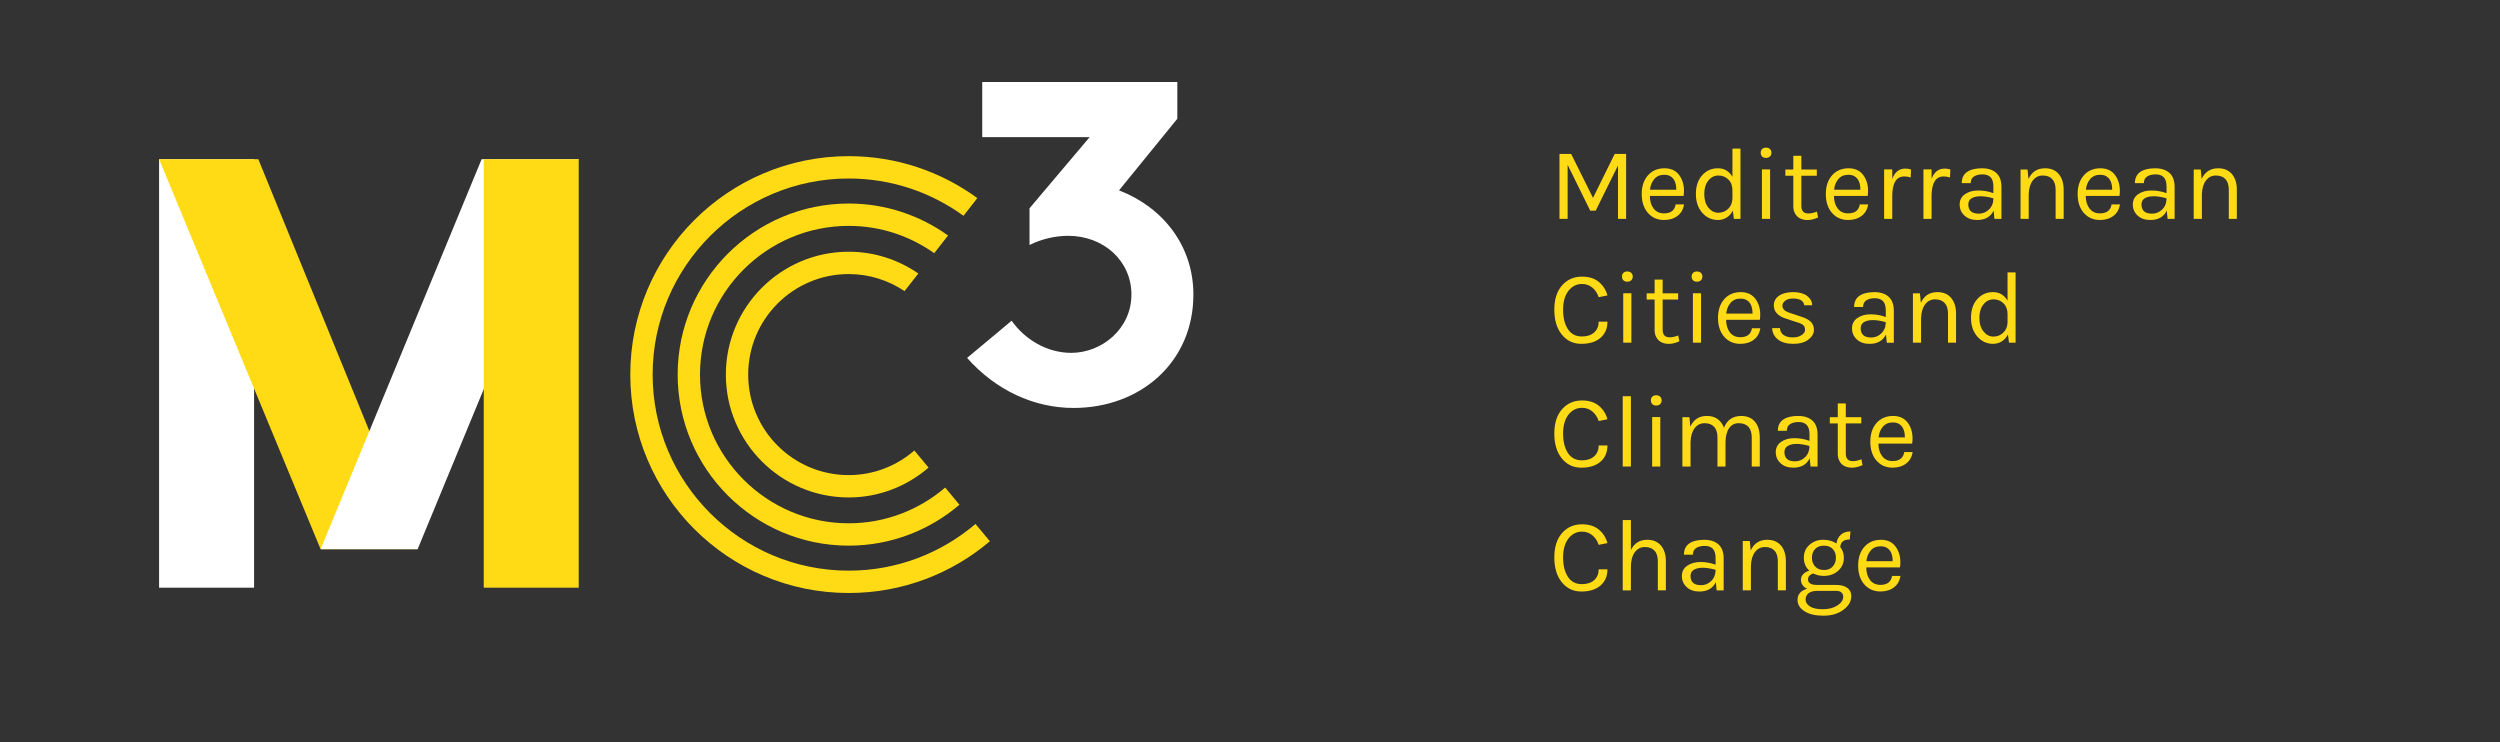 <?xml version="1.0" encoding="utf-8"?>
<!-- Generator: Adobe Illustrator 15.0.0, SVG Export Plug-In . SVG Version: 6.00 Build 0)  -->
<!DOCTYPE svg PUBLIC "-//W3C//DTD SVG 1.1//EN" "http://www.w3.org/Graphics/SVG/1.1/DTD/svg11.dtd">
<svg version="1.1" id="Layer_1" xmlns="http://www.w3.org/2000/svg" xmlns:xlink="http://www.w3.org/1999/xlink" x="0px" y="0px"
	 width="320px" height="95px" viewBox="0 0 320 95" enable-background="new 0 0 320 95" xml:space="preserve">
<rect x="0" y="0" width="320" height="95" fill="#333333" stroke="none"/>
<g>
	<path fill="#FFFFFF" d="M129.488,41.053c1.704,2.409,4.524,4.113,7.638,4.113c3.878,0,7.697-3.055,7.697-7.461
		c0-4.289-3.526-7.521-8.108-7.521c-1.646,0-3.408,0.412-4.936,1.175v-4.701l7.697-9.106h-13.75V10.5h24.971v4.701l-7.461,9.166
		c5.641,2.174,9.518,7.109,9.518,13.337c0,8.695-6.816,14.513-15.335,14.513c-5.112,0-9.988-2.292-13.631-6.404L129.488,41.053z"/>
</g>
<g>
	<path fill="#FFDB16" d="M117.037,57.663c-2.254,1.955-5.183,3.151-8.401,3.151c-7.106,0-12.868-5.763-12.868-12.866
		c0-7.107,5.762-12.868,12.868-12.868c2.648,0,5.1,0.809,7.144,2.182l1.764-2.253c-2.533-1.755-5.599-2.788-8.908-2.788
		c-8.671,0-15.727,7.054-15.727,15.727c0,8.671,7.055,15.726,15.727,15.726c3.908,0,7.469-1.453,10.221-3.822L117.037,57.663z"/>
	<path fill="#FFDB16" d="M124.863,67.066c-4.378,3.725-10.042,5.979-16.227,5.979c-13.839,0-25.098-11.26-25.098-25.098
		c0-13.841,11.259-25.099,25.098-25.099c5.485,0,10.558,1.776,14.691,4.773l1.771-2.264c-4.618-3.371-10.306-5.369-16.462-5.369
		c-15.44,0-27.958,12.517-27.958,27.958c0,15.439,12.518,27.957,27.958,27.957c6.889,0,13.195-2.49,18.069-6.623L124.863,67.066z"/>
	<path fill="#FFDB16" d="M120.984,62.407c-3.327,2.848-7.636,4.575-12.349,4.575c-10.496,0-19.036-8.539-19.036-19.034
		c0-10.497,8.54-19.036,19.036-19.036c4.078,0,7.848,1.299,10.945,3.495l1.771-2.262c-3.587-2.571-7.975-4.093-12.715-4.093
		c-12.073,0-21.895,9.821-21.895,21.896c0,12.071,9.822,21.895,21.895,21.895c5.407,0,10.354-1.979,14.176-5.237L120.984,62.407z"/>
</g>
<rect x="20.364" y="20.378" fill="#FFFFFF" width="12.158" height="54.845"/>
<polygon fill="#FFDB16" points="33.063,20.378 20.364,20.378 41.037,70.294 53.458,70.294 "/>
<polygon fill="#FFFFFF" points="61.648,20.378 74.076,20.378 53.458,70.294 41.037,70.294 "/>
<rect x="61.919" y="20.378" fill="#FFDB16" width="12.157" height="54.845"/>
<g>
	<g>
		<path fill="#FFDB16" d="M201.106,19.704l2.8,5.627l2.773-5.627h1.465v8.308h-1.042v-6.829l-2.854,5.785h-0.698l-2.894-5.878v6.921
			h-1.042v-8.308H201.106z"/>
		<path fill="#FFDB16" d="M212.993,27.312c0.872,0,1.369-0.382,1.493-1.148h1.07c-0.096,0.634-0.375,1.125-0.838,1.472
			c-0.459,0.349-1.034,0.522-1.723,0.522c-0.846,0-1.532-0.301-2.062-0.905c-0.527-0.604-0.791-1.407-0.791-2.411
			c0-1.003,0.266-1.804,0.799-2.403s1.241-0.898,2.126-0.898c0.884,0,1.547,0.344,1.98,1.03c0.436,0.687,0.587,1.524,0.455,2.51
			h-4.318c0,0.652,0.158,1.187,0.475,1.605C211.976,27.103,212.421,27.312,212.993,27.312z M213.76,22.53
			c-0.202-0.105-0.451-0.158-0.739-0.158c-0.54,0-0.965,0.183-1.275,0.548c-0.312,0.365-0.496,0.821-0.549,1.367h3.367
			C214.564,23.408,214.297,22.821,213.76,22.53z"/>
		<path fill="#FFDB16" d="M221.752,22.637v-3.619h1.029v8.995h-0.846l-0.132-1.057c-0.201,0.396-0.47,0.695-0.806,0.899
			c-0.335,0.203-0.697,0.303-1.096,0.303c-0.8,0-1.472-0.308-2.015-0.925c-0.542-0.616-0.812-1.42-0.812-2.409
			c0-0.991,0.267-1.785,0.799-2.384c0.534-0.599,1.208-0.898,2.021-0.898C220.71,21.542,221.327,21.905,221.752,22.637z
			 M219.955,22.465c-0.511,0-0.94,0.215-1.288,0.647s-0.522,1.008-0.522,1.73c0,0.723,0.177,1.301,0.529,1.737
			c0.352,0.435,0.774,0.654,1.267,0.654c0.493,0,0.915-0.165,1.263-0.496c0.348-0.33,0.53-0.773,0.549-1.328v-1.029
			c0-0.59-0.172-1.057-0.517-1.4C220.894,22.637,220.466,22.465,219.955,22.465z"/>
		<path fill="#FFDB16" d="M226.044,20.207c-0.211,0-0.376-0.06-0.495-0.179c-0.12-0.118-0.178-0.277-0.178-0.476
			c0-0.198,0.058-0.357,0.178-0.475c0.119-0.119,0.284-0.179,0.495-0.179c0.214,0,0.381,0.06,0.508,0.179
			c0.128,0.119,0.192,0.277,0.192,0.475s-0.064,0.359-0.192,0.476C226.425,20.146,226.256,20.207,226.044,20.207z M225.527,21.686
			h1.045v6.327h-1.045V21.686z"/>
		<path fill="#FFDB16" d="M232.715,27.828c-0.757,0.353-1.449,0.427-2.074,0.225c-0.45-0.141-0.768-0.437-0.951-0.885
			c-0.097-0.221-0.145-0.485-0.145-0.793v-3.884h-1.018v-0.793h1.018v-1.755h1.028v1.756h1.98v0.793h-1.98v3.871
			c0,0.644,0.3,0.964,0.898,0.964c0.325,0,0.692-0.079,1.096-0.238L232.715,27.828z"/>
		<path fill="#FFDB16" d="M236.559,27.312c0.871,0,1.369-0.382,1.493-1.148h1.07c-0.097,0.634-0.376,1.125-0.838,1.472
			c-0.462,0.349-1.037,0.522-1.724,0.522c-0.846,0-1.534-0.301-2.062-0.905c-0.528-0.604-0.791-1.407-0.791-2.411
			c0-1.003,0.265-1.804,0.799-2.403c0.533-0.599,1.241-0.898,2.126-0.898c0.883,0,1.545,0.344,1.98,1.03
			c0.435,0.687,0.587,1.524,0.455,2.51h-4.319c0,0.652,0.158,1.187,0.476,1.605C235.541,27.103,235.986,27.312,236.559,27.312z
			 M237.324,22.53c-0.202-0.105-0.45-0.158-0.739-0.158c-0.54,0-0.965,0.183-1.274,0.548c-0.313,0.365-0.498,0.821-0.549,1.367
			h3.367C238.129,23.408,237.861,22.821,237.324,22.53z"/>
		<path fill="#FFDB16" d="M243.756,22.584c-0.994,0-1.509,0.784-1.547,2.351v3.078h-1.041v-6.327h1.041v1.216
			c0.318-0.88,0.878-1.321,1.679-1.321c0.258,0,0.499,0.04,0.728,0.119l-0.052,1.017C244.3,22.627,244.031,22.584,243.756,22.584z"
			/>
		<path fill="#FFDB16" d="M248.789,22.584c-0.995,0-1.508,0.784-1.546,2.351v3.078H246.2v-6.327h1.043v1.216
			c0.317-0.88,0.878-1.321,1.679-1.321c0.256,0,0.497,0.04,0.727,0.119l-0.053,1.017C249.332,22.627,249.062,22.584,248.789,22.584z
			"/>
		<path fill="#FFDB16" d="M255.156,23.918c0-0.572-0.12-0.982-0.359-1.229c-0.237-0.246-0.583-0.37-1.034-0.37
			c-0.454,0-0.821,0.091-1.096,0.272c-0.277,0.181-0.416,0.464-0.416,0.852h-1.15c0-0.969,0.52-1.568,1.557-1.796
			c0.317-0.071,0.66-0.105,1.03-0.105c0.784,0,1.396,0.198,1.836,0.595c0.442,0.396,0.661,1,0.661,1.809v4.068h-0.899l-0.104-1.057
			c-0.388,0.801-1.088,1.202-2.101,1.202c-0.679,0-1.221-0.19-1.631-0.567c-0.411-0.378-0.614-0.85-0.614-1.414
			c0-0.563,0.224-1.003,0.68-1.32c0.456-0.317,1.02-0.475,1.697-0.475s1.324,0.115,1.939,0.343v-0.808H255.156L255.156,23.918z
			 M255.156,25.384c-0.627-0.176-1.171-0.265-1.64-0.265c-0.466,0-0.844,0.083-1.134,0.25c-0.291,0.167-0.438,0.432-0.438,0.793
			c0,0.792,0.451,1.188,1.349,1.188c0.509,0,0.948-0.183,1.312-0.548C254.973,26.438,255.156,25.964,255.156,25.384z"/>
		<path fill="#FFDB16" d="M259.647,22.914c0.413-0.915,1.121-1.373,2.124-1.373c0.75,0,1.332,0.246,1.75,0.74
			s0.628,1.167,0.628,2.021v3.711h-1.029v-3.711c0-0.608-0.143-1.066-0.429-1.375c-0.287-0.308-0.692-0.462-1.221-0.462
			s-0.956,0.215-1.281,0.647s-0.498,1.029-0.516,1.796v3.104h-1.042v-6.314h0.896L259.647,22.914z"/>
		<path fill="#FFDB16" d="M268.788,27.312c0.872,0,1.369-0.382,1.494-1.148h1.07c-0.097,0.634-0.376,1.125-0.838,1.472
			c-0.461,0.349-1.035,0.522-1.725,0.522c-0.843,0-1.532-0.301-2.061-0.905c-0.528-0.604-0.791-1.407-0.791-2.411
			c0-1.003,0.266-1.804,0.798-2.403c0.535-0.599,1.241-0.898,2.127-0.898c0.882,0,1.545,0.344,1.98,1.03
			c0.434,0.687,0.586,1.524,0.454,2.51h-4.319c0,0.652,0.159,1.187,0.477,1.605C267.771,27.103,268.216,27.312,268.788,27.312z
			 M269.556,22.53c-0.204-0.105-0.451-0.158-0.739-0.158c-0.541,0-0.966,0.183-1.275,0.548c-0.312,0.365-0.497,0.821-0.549,1.367
			h3.366C270.359,23.408,270.09,22.821,269.556,22.53z"/>
		<path fill="#FFDB16" d="M277.32,23.918c0-0.572-0.118-0.982-0.357-1.229c-0.237-0.246-0.581-0.37-1.035-0.37
			s-0.819,0.091-1.097,0.272s-0.416,0.464-0.416,0.852h-1.149c0-0.969,0.521-1.568,1.559-1.796c0.315-0.071,0.66-0.105,1.029-0.105
			c0.785,0,1.396,0.198,1.836,0.595c0.441,0.396,0.66,1,0.66,1.809v4.068h-0.898l-0.105-1.057c-0.39,0.801-1.087,1.202-2.101,1.202
			c-0.68,0-1.221-0.19-1.633-0.567c-0.408-0.378-0.612-0.85-0.612-1.414c0-0.563,0.225-1.003,0.681-1.32
			c0.453-0.317,1.019-0.475,1.696-0.475s1.324,0.115,1.94,0.343L277.32,23.918L277.32,23.918z M277.32,25.384
			c-0.625-0.176-1.169-0.265-1.637-0.265c-0.469,0-0.846,0.083-1.137,0.25c-0.29,0.167-0.436,0.432-0.436,0.793
			c0,0.792,0.449,1.188,1.348,1.188c0.509,0,0.948-0.183,1.313-0.548C277.139,26.438,277.32,25.964,277.32,25.384z"/>
		<path fill="#FFDB16" d="M281.812,22.914c0.414-0.915,1.123-1.373,2.126-1.373c0.75,0,1.331,0.246,1.749,0.74
			s0.629,1.167,0.629,2.021v3.711h-1.03v-3.711c0-0.608-0.143-1.066-0.429-1.375c-0.287-0.308-0.692-0.462-1.221-0.462
			c-0.53,0-0.957,0.215-1.281,0.647s-0.499,1.029-0.515,1.796v3.104h-1.043v-6.314h0.896L281.812,22.914z"/>
	</g>
	<g>
		<path fill="#FFDB16" d="M202.493,35.41c0.888,0,1.604,0.222,2.146,0.667c0.542,0.446,0.914,1.024,1.116,1.737l-1.122,0.225
			c-0.174-0.52-0.451-0.931-0.825-1.235c-0.376-0.304-0.812-0.456-1.312-0.456c-0.693,0-1.272,0.291-1.731,0.872
			c-0.457,0.582-0.688,1.389-0.688,2.424c0,1.035,0.205,1.864,0.615,2.489c0.409,0.625,1.01,0.938,1.803,0.938
			c0.659,0,1.181-0.174,1.565-0.522c0.382-0.347,0.572-0.807,0.572-1.379h1.122c0,0.871-0.297,1.563-0.89,2.074
			c-0.596,0.511-1.409,0.766-2.444,0.766c-1.038,0-1.872-0.396-2.51-1.188c-0.638-0.792-0.957-1.854-0.957-3.184
			c0-1.329,0.331-2.367,0.991-3.111C200.604,35.782,201.454,35.41,202.493,35.41z"/>
		<path fill="#FFDB16" d="M208.292,36.057c-0.212,0-0.378-0.059-0.496-0.178c-0.119-0.119-0.179-0.277-0.179-0.477
			c0-0.198,0.06-0.357,0.179-0.475c0.118-0.119,0.284-0.179,0.496-0.179c0.213,0,0.381,0.06,0.507,0.179s0.192,0.277,0.192,0.475
			s-0.066,0.357-0.192,0.477S208.503,36.057,208.292,36.057z M207.775,37.536h1.042v6.328h-1.042V37.536z"/>
		<path fill="#FFDB16" d="M214.962,43.679c-0.756,0.353-1.449,0.427-2.075,0.224c-0.45-0.141-0.766-0.436-0.951-0.885
			c-0.096-0.22-0.146-0.484-0.146-0.792v-3.884h-1.016v-0.792h1.016v-1.757h1.03v1.757h1.98v0.792h-1.98v3.871
			c0,0.644,0.301,0.964,0.897,0.964c0.326,0,0.691-0.079,1.097-0.238L214.962,43.679z"/>
		<path fill="#FFDB16" d="M217.207,36.057c-0.211,0-0.375-0.059-0.495-0.178s-0.179-0.277-0.179-0.477
			c0-0.198,0.059-0.357,0.179-0.475c0.12-0.119,0.284-0.179,0.495-0.179c0.213,0,0.381,0.06,0.508,0.179
			c0.128,0.119,0.192,0.277,0.192,0.475s-0.064,0.357-0.192,0.477C217.588,35.998,217.418,36.057,217.207,36.057z M216.693,37.536
			h1.042v6.328h-1.042V37.536z"/>
		<path fill="#FFDB16" d="M222.757,43.164c0.872,0,1.367-0.382,1.493-1.148h1.069c-0.096,0.634-0.373,1.125-0.836,1.473
			c-0.462,0.348-1.037,0.522-1.725,0.522c-0.845,0-1.532-0.302-2.061-0.905c-0.529-0.604-0.791-1.408-0.791-2.411
			s0.266-1.805,0.798-2.404s1.241-0.898,2.125-0.898s1.548,0.344,1.979,1.03c0.437,0.687,0.59,1.524,0.455,2.51h-4.317
			c0,0.651,0.157,1.186,0.474,1.604C221.737,42.954,222.184,43.164,222.757,43.164z M223.521,38.382
			c-0.205-0.106-0.452-0.159-0.74-0.159c-0.539,0-0.963,0.184-1.275,0.549c-0.311,0.365-0.495,0.821-0.548,1.367h3.366
			C224.326,39.259,224.059,38.672,223.521,38.382z"/>
		<path fill="#FFDB16" d="M227.715,37.854c0.447-0.308,1.047-0.462,1.803-0.462c0.758,0,1.351,0.158,1.778,0.475
			c0.427,0.317,0.648,0.718,0.666,1.203h-1.018c-0.078-0.572-0.563-0.859-1.453-0.859c-0.432,0-0.763,0.098-0.997,0.291
			c-0.233,0.193-0.35,0.403-0.35,0.627c0,0.224,0.086,0.413,0.262,0.568c0.174,0.154,0.456,0.289,0.843,0.403l1.269,0.422
			c0.537,0.167,0.949,0.381,1.235,0.641c0.285,0.26,0.429,0.617,0.429,1.071c0,0.453-0.232,0.862-0.7,1.228
			c-0.465,0.365-1.118,0.548-1.955,0.548c-0.834,0-1.488-0.188-1.954-0.562c-0.466-0.373-0.714-0.856-0.739-1.446h1.003
			c0.018,0.396,0.179,0.693,0.482,0.892c0.305,0.198,0.685,0.296,1.143,0.296c0.457,0,0.835-0.096,1.136-0.291
			c0.3-0.193,0.451-0.425,0.451-0.693c0-0.268-0.09-0.473-0.265-0.614s-0.462-0.265-0.857-0.37l-1.229-0.409
			c-1.101-0.326-1.648-0.898-1.648-1.718C227.049,38.576,227.27,38.162,227.715,37.854z"/>
		<path fill="#FFDB16" d="M241.38,39.77c0-0.573-0.12-0.981-0.357-1.229c-0.236-0.246-0.585-0.37-1.037-0.37
			c-0.454,0-0.819,0.09-1.097,0.271c-0.275,0.181-0.414,0.465-0.414,0.852h-1.15c0-0.969,0.521-1.568,1.559-1.795
			c0.314-0.071,0.659-0.105,1.028-0.105c0.785,0,1.397,0.198,1.836,0.594c0.442,0.396,0.66,1,0.66,1.81v4.069h-0.899l-0.104-1.057
			c-0.389,0.802-1.087,1.203-2.101,1.203c-0.679,0-1.221-0.19-1.632-0.568c-0.41-0.378-0.613-0.85-0.613-1.413
			c0-0.564,0.226-1.003,0.68-1.321c0.455-0.317,1.021-0.476,1.697-0.476s1.325,0.115,1.941,0.344L241.38,39.77L241.38,39.77z
			 M241.38,41.235c-0.626-0.176-1.171-0.264-1.639-0.264c-0.47,0-0.845,0.083-1.136,0.251c-0.291,0.167-0.437,0.432-0.437,0.792
			c0,0.792,0.45,1.189,1.349,1.189c0.51,0,0.948-0.184,1.312-0.548C241.197,42.29,241.38,41.816,241.38,41.235z"/>
		<path fill="#FFDB16" d="M245.871,38.765c0.412-0.915,1.121-1.373,2.125-1.373c0.747,0,1.331,0.247,1.748,0.74
			c0.419,0.494,0.63,1.167,0.63,2.021v3.712h-1.031v-3.712c0-0.607-0.143-1.066-0.43-1.374c-0.286-0.308-0.691-0.462-1.22-0.462
			c-0.529,0-0.956,0.215-1.28,0.646c-0.326,0.432-0.499,1.03-0.517,1.797v3.104h-1.042v-6.315h0.896L245.871,38.765z"/>
		<path fill="#FFDB16" d="M256.966,38.487v-3.619h1.029v8.996h-0.844l-0.132-1.058c-0.204,0.396-0.473,0.695-0.806,0.899
			c-0.336,0.203-0.699,0.304-1.099,0.304c-0.798,0-1.47-0.308-2.013-0.925c-0.542-0.616-0.812-1.42-0.812-2.411
			c0-0.991,0.265-1.785,0.797-2.384c0.534-0.599,1.207-0.898,2.021-0.898C255.923,37.391,256.543,37.756,256.966,38.487z
			 M255.169,38.315c-0.511,0-0.94,0.215-1.288,0.647c-0.349,0.432-0.522,1.008-0.522,1.73s0.176,1.301,0.529,1.737
			c0.354,0.436,0.775,0.654,1.269,0.654c0.492,0,0.912-0.165,1.261-0.496c0.349-0.33,0.53-0.772,0.549-1.327v-1.029
			c0-0.589-0.171-1.057-0.515-1.4C256.106,38.487,255.68,38.315,255.169,38.315z"/>
	</g>
	<g>
		<path fill="#FFDB16" d="M202.493,51.26c0.888,0,1.604,0.223,2.146,0.668s0.914,1.023,1.116,1.736l-1.122,0.225
			c-0.174-0.519-0.451-0.931-0.825-1.235c-0.376-0.304-0.812-0.454-1.312-0.454c-0.693,0-1.272,0.291-1.731,0.872
			c-0.457,0.581-0.688,1.39-0.688,2.423c0,1.034,0.205,1.865,0.615,2.491c0.409,0.625,1.01,0.938,1.803,0.938
			c0.659,0,1.181-0.174,1.565-0.521c0.382-0.35,0.572-0.81,0.572-1.382h1.122c0,0.873-0.297,1.562-0.89,2.075
			c-0.596,0.51-1.409,0.767-2.444,0.767c-1.038,0-1.872-0.396-2.51-1.189c-0.638-0.791-0.957-1.854-0.957-3.183
			c0-1.331,0.331-2.365,0.991-3.111S201.454,51.26,202.493,51.26z"/>
		<path fill="#FFDB16" d="M207.71,50.718h1.043v8.995h-1.043V50.718z"/>
		<path fill="#FFDB16" d="M211.99,51.907c-0.211,0-0.377-0.061-0.495-0.179c-0.12-0.119-0.179-0.277-0.179-0.477
			c0-0.198,0.059-0.357,0.179-0.476c0.118-0.119,0.284-0.179,0.495-0.179c0.212,0,0.381,0.06,0.507,0.179s0.192,0.277,0.192,0.476
			s-0.066,0.357-0.192,0.477C212.371,51.847,212.202,51.907,211.99,51.907z M211.475,53.387h1.044v6.326h-1.044V53.387z"/>
		<path fill="#FFDB16" d="M216.362,54.615c0.413-0.916,1.122-1.374,2.126-1.374c0.547,0,1.004,0.134,1.374,0.405
			c0.369,0.267,0.639,0.64,0.805,1.116c0.397-1.014,1.132-1.519,2.207-1.519c0.757,0,1.343,0.248,1.757,0.739
			c0.414,0.49,0.62,1.168,0.62,2.021v3.712h-1.029v-3.713c0-0.607-0.144-1.065-0.43-1.372c-0.286-0.31-0.698-0.462-1.234-0.462
			c-0.538,0-0.953,0.218-1.249,0.658c-0.296,0.443-0.443,1.049-0.443,1.825v3.064h-1.03v-3.712c0-0.604-0.143-1.065-0.429-1.372
			c-0.286-0.31-0.691-0.462-1.222-0.462c-0.527,0-0.955,0.216-1.279,0.647c-0.325,0.432-0.499,1.027-0.516,1.794v3.104h-1.043V53.4
			h0.897L216.362,54.615z"/>
		<path fill="#FFDB16" d="M231.618,55.618c0-0.571-0.119-0.98-0.358-1.227c-0.235-0.247-0.581-0.372-1.035-0.372
			s-0.818,0.092-1.096,0.271c-0.277,0.181-0.416,0.465-0.416,0.852h-1.15c0-0.968,0.521-1.565,1.56-1.796
			c0.315-0.07,0.659-0.105,1.028-0.105c0.785,0,1.396,0.197,1.837,0.597c0.44,0.396,0.66,1,0.66,1.81v4.068h-0.898l-0.106-1.057
			c-0.39,0.8-1.087,1.202-2.101,1.202c-0.68,0-1.221-0.189-1.633-0.568c-0.406-0.378-0.612-0.849-0.612-1.412
			c0-0.564,0.226-1.005,0.681-1.32c0.453-0.316,1.021-0.475,1.696-0.475c0.678,0,1.324,0.115,1.94,0.343L231.618,55.618
			L231.618,55.618z M231.618,57.084c-0.625-0.176-1.17-0.264-1.638-0.264c-0.469,0-0.846,0.084-1.136,0.253
			c-0.291,0.167-0.437,0.432-0.437,0.79c0,0.793,0.449,1.189,1.348,1.189c0.51,0,0.948-0.182,1.314-0.548
			C231.437,58.14,231.618,57.666,231.618,57.084z"/>
		<path fill="#FFDB16" d="M238.408,59.528c-0.758,0.352-1.451,0.427-2.077,0.224c-0.45-0.14-0.766-0.436-0.95-0.884
			c-0.098-0.221-0.146-0.484-0.146-0.793v-3.883h-1.017V53.4h1.017v-1.756h1.028V53.4h1.981v0.792h-1.981v3.871
			c0,0.644,0.302,0.964,0.898,0.964c0.327,0,0.692-0.078,1.097-0.239L238.408,59.528z"/>
		<path fill="#FFDB16" d="M242.252,59.015c0.871,0,1.369-0.385,1.493-1.151h1.071c-0.097,0.635-0.376,1.125-0.839,1.473
			c-0.461,0.35-1.036,0.522-1.724,0.522c-0.844,0-1.532-0.303-2.061-0.904s-0.79-1.407-0.79-2.411c0-1.002,0.264-1.805,0.796-2.404
			c0.535-0.598,1.242-0.897,2.125-0.897c0.885,0,1.548,0.343,1.981,1.03c0.437,0.688,0.589,1.523,0.454,2.509h-4.318
			c0,0.65,0.158,1.188,0.476,1.604C241.234,58.804,241.68,59.015,242.252,59.015z M243.018,54.231
			c-0.202-0.105-0.449-0.159-0.74-0.159c-0.536,0-0.962,0.183-1.272,0.548s-0.496,0.822-0.548,1.367h3.366
			C243.823,55.109,243.555,54.522,243.018,54.231z"/>
	</g>
	<g>
		<path fill="#FFDB16" d="M202.493,67.111c0.888,0,1.604,0.221,2.146,0.666s0.914,1.024,1.116,1.738l-1.122,0.224
			c-0.174-0.52-0.451-0.931-0.825-1.235c-0.376-0.304-0.812-0.456-1.312-0.456c-0.693,0-1.272,0.293-1.731,0.875
			c-0.457,0.58-0.688,1.389-0.688,2.423s0.205,1.865,0.615,2.49c0.409,0.626,1.01,0.936,1.803,0.936
			c0.659,0,1.181-0.171,1.565-0.521c0.382-0.347,0.572-0.808,0.572-1.38h1.122c0,0.873-0.297,1.563-0.89,2.075
			c-0.596,0.512-1.409,0.767-2.444,0.767c-1.038,0-1.872-0.396-2.51-1.187c-0.638-0.794-0.957-1.854-0.957-3.186
			c0-1.328,0.331-2.365,0.991-3.108C200.604,67.482,201.454,67.111,202.493,67.111z"/>
		<path fill="#FFDB16" d="M208.753,70.412c0.423-0.88,1.123-1.319,2.101-1.319c0.747,0,1.332,0.246,1.749,0.74
			c0.418,0.494,0.628,1.167,0.628,2.021v3.711h-1.028v-3.711c0-0.605-0.144-1.066-0.43-1.373c-0.286-0.31-0.698-0.462-1.234-0.462
			c-0.539,0-0.971,0.228-1.295,0.68c-0.327,0.453-0.49,1.082-0.49,1.885v2.983h-1.043v-8.995h1.043V70.412z"/>
		<path fill="#FFDB16" d="M219.599,71.47c0-0.572-0.119-0.98-0.357-1.228c-0.236-0.246-0.582-0.369-1.036-0.369
			s-0.818,0.091-1.096,0.269c-0.277,0.181-0.416,0.465-0.416,0.852h-1.15c0-0.968,0.521-1.565,1.56-1.793
			c0.315-0.073,0.659-0.107,1.028-0.107c0.785,0,1.396,0.196,1.837,0.596c0.442,0.397,0.66,1,0.66,1.81v4.068h-0.898l-0.105-1.057
			c-0.391,0.802-1.088,1.203-2.101,1.203c-0.681,0-1.222-0.188-1.634-0.568c-0.406-0.378-0.611-0.85-0.611-1.412
			c0-0.563,0.225-1.006,0.68-1.32c0.455-0.315,1.021-0.476,1.696-0.476c0.678,0,1.324,0.115,1.941,0.343v-0.81H219.599z
			 M219.599,72.935c-0.625-0.174-1.169-0.264-1.638-0.264s-0.846,0.085-1.136,0.254c-0.291,0.169-0.437,0.432-0.437,0.791
			c0,0.792,0.449,1.188,1.349,1.188c0.509,0,0.947-0.182,1.313-0.548C219.417,73.99,219.599,73.517,219.599,72.935z"/>
		<path fill="#FFDB16" d="M224.09,70.466c0.413-0.916,1.122-1.373,2.125-1.373c0.749,0,1.332,0.246,1.751,0.74
			c0.418,0.494,0.627,1.167,0.627,2.021v3.711h-1.03v-3.711c0-0.605-0.143-1.066-0.429-1.373c-0.287-0.31-0.693-0.462-1.222-0.462
			c-0.527,0-0.955,0.216-1.279,0.647c-0.325,0.432-0.499,1.028-0.516,1.794v3.104h-1.043v-6.314h0.897L224.09,70.466z"/>
		<path fill="#FFDB16" d="M231.313,75.366c-0.527-0.255-0.792-0.646-0.792-1.174c0-0.273,0.104-0.515,0.312-0.721
			c0.207-0.208,0.463-0.347,0.772-0.416c-0.476-0.422-0.714-0.978-0.714-1.663c0-0.689,0.245-1.244,0.735-1.665
			c0.487-0.423,1.067-0.635,1.737-0.635c0.669,0,1.235,0.159,1.702,0.477c0.064-0.467,0.249-0.84,0.562-1.122
			s0.725-0.423,1.234-0.423l-0.093,1.028c-0.774,0-1.18,0.326-1.214,0.979c0.308,0.379,0.462,0.833,0.462,1.36
			c0,0.678-0.244,1.234-0.735,1.671c-0.488,0.435-1.099,0.653-1.83,0.653c-0.501,0-0.946-0.101-1.333-0.306
			c-0.177,0.035-0.338,0.117-0.476,0.244c-0.142,0.127-0.214,0.303-0.214,0.522c0,0.466,0.387,0.699,1.163,0.699h2.458
			c0.591,0,1.059,0.123,1.402,0.374c0.344,0.254,0.515,0.602,0.515,1.051c0,0.669-0.338,1.257-1.012,1.756
			c-0.674,0.502-1.525,0.754-2.556,0.754c-1.029,0-1.839-0.192-2.429-0.575c-0.591-0.383-0.885-0.865-0.885-1.446
			c0-0.378,0.113-0.687,0.337-0.924S230.943,75.464,231.313,75.366z M231.114,76.753c0,0.334,0.184,0.623,0.548,0.865
			c0.366,0.242,0.922,0.364,1.664,0.364c0.743,0,1.365-0.163,1.863-0.484c0.499-0.32,0.745-0.697,0.745-1.128
			c0-0.203-0.071-0.377-0.217-0.521c-0.146-0.146-0.365-0.219-0.667-0.219h-2.55c-0.449,0.021-0.791,0.126-1.029,0.324
			C231.233,76.153,231.114,76.419,231.114,76.753z M235,71.383c0-0.454-0.138-0.825-0.41-1.111
			c-0.271-0.285-0.647-0.429-1.127-0.429c-0.48,0-0.856,0.144-1.129,0.429c-0.271,0.286-0.407,0.658-0.407,1.118
			c0,0.456,0.139,0.834,0.416,1.129c0.274,0.296,0.65,0.443,1.127,0.443c0.476,0,0.849-0.149,1.12-0.451
			C234.862,72.214,235,71.837,235,71.383z"/>
		<path fill="#FFDB16" d="M240.694,74.865c0.87,0,1.367-0.385,1.491-1.149h1.071c-0.096,0.633-0.373,1.122-0.836,1.471
			c-0.462,0.35-1.037,0.521-1.725,0.521c-0.846,0-1.532-0.302-2.062-0.904c-0.527-0.601-0.789-1.407-0.789-2.409
			s0.264-1.805,0.798-2.405c0.533-0.597,1.242-0.896,2.125-0.896c0.884,0,1.548,0.342,1.979,1.028
			c0.437,0.689,0.59,1.523,0.455,2.508h-4.317c0,0.652,0.157,1.188,0.474,1.605C239.674,74.652,240.121,74.865,240.694,74.865z
			 M241.459,70.083c-0.202-0.105-0.449-0.159-0.739-0.159c-0.538,0-0.963,0.183-1.273,0.549c-0.312,0.362-0.497,0.82-0.548,1.364
			h3.365C242.264,70.958,241.996,70.374,241.459,70.083z"/>
	</g>
</g>
</svg>
